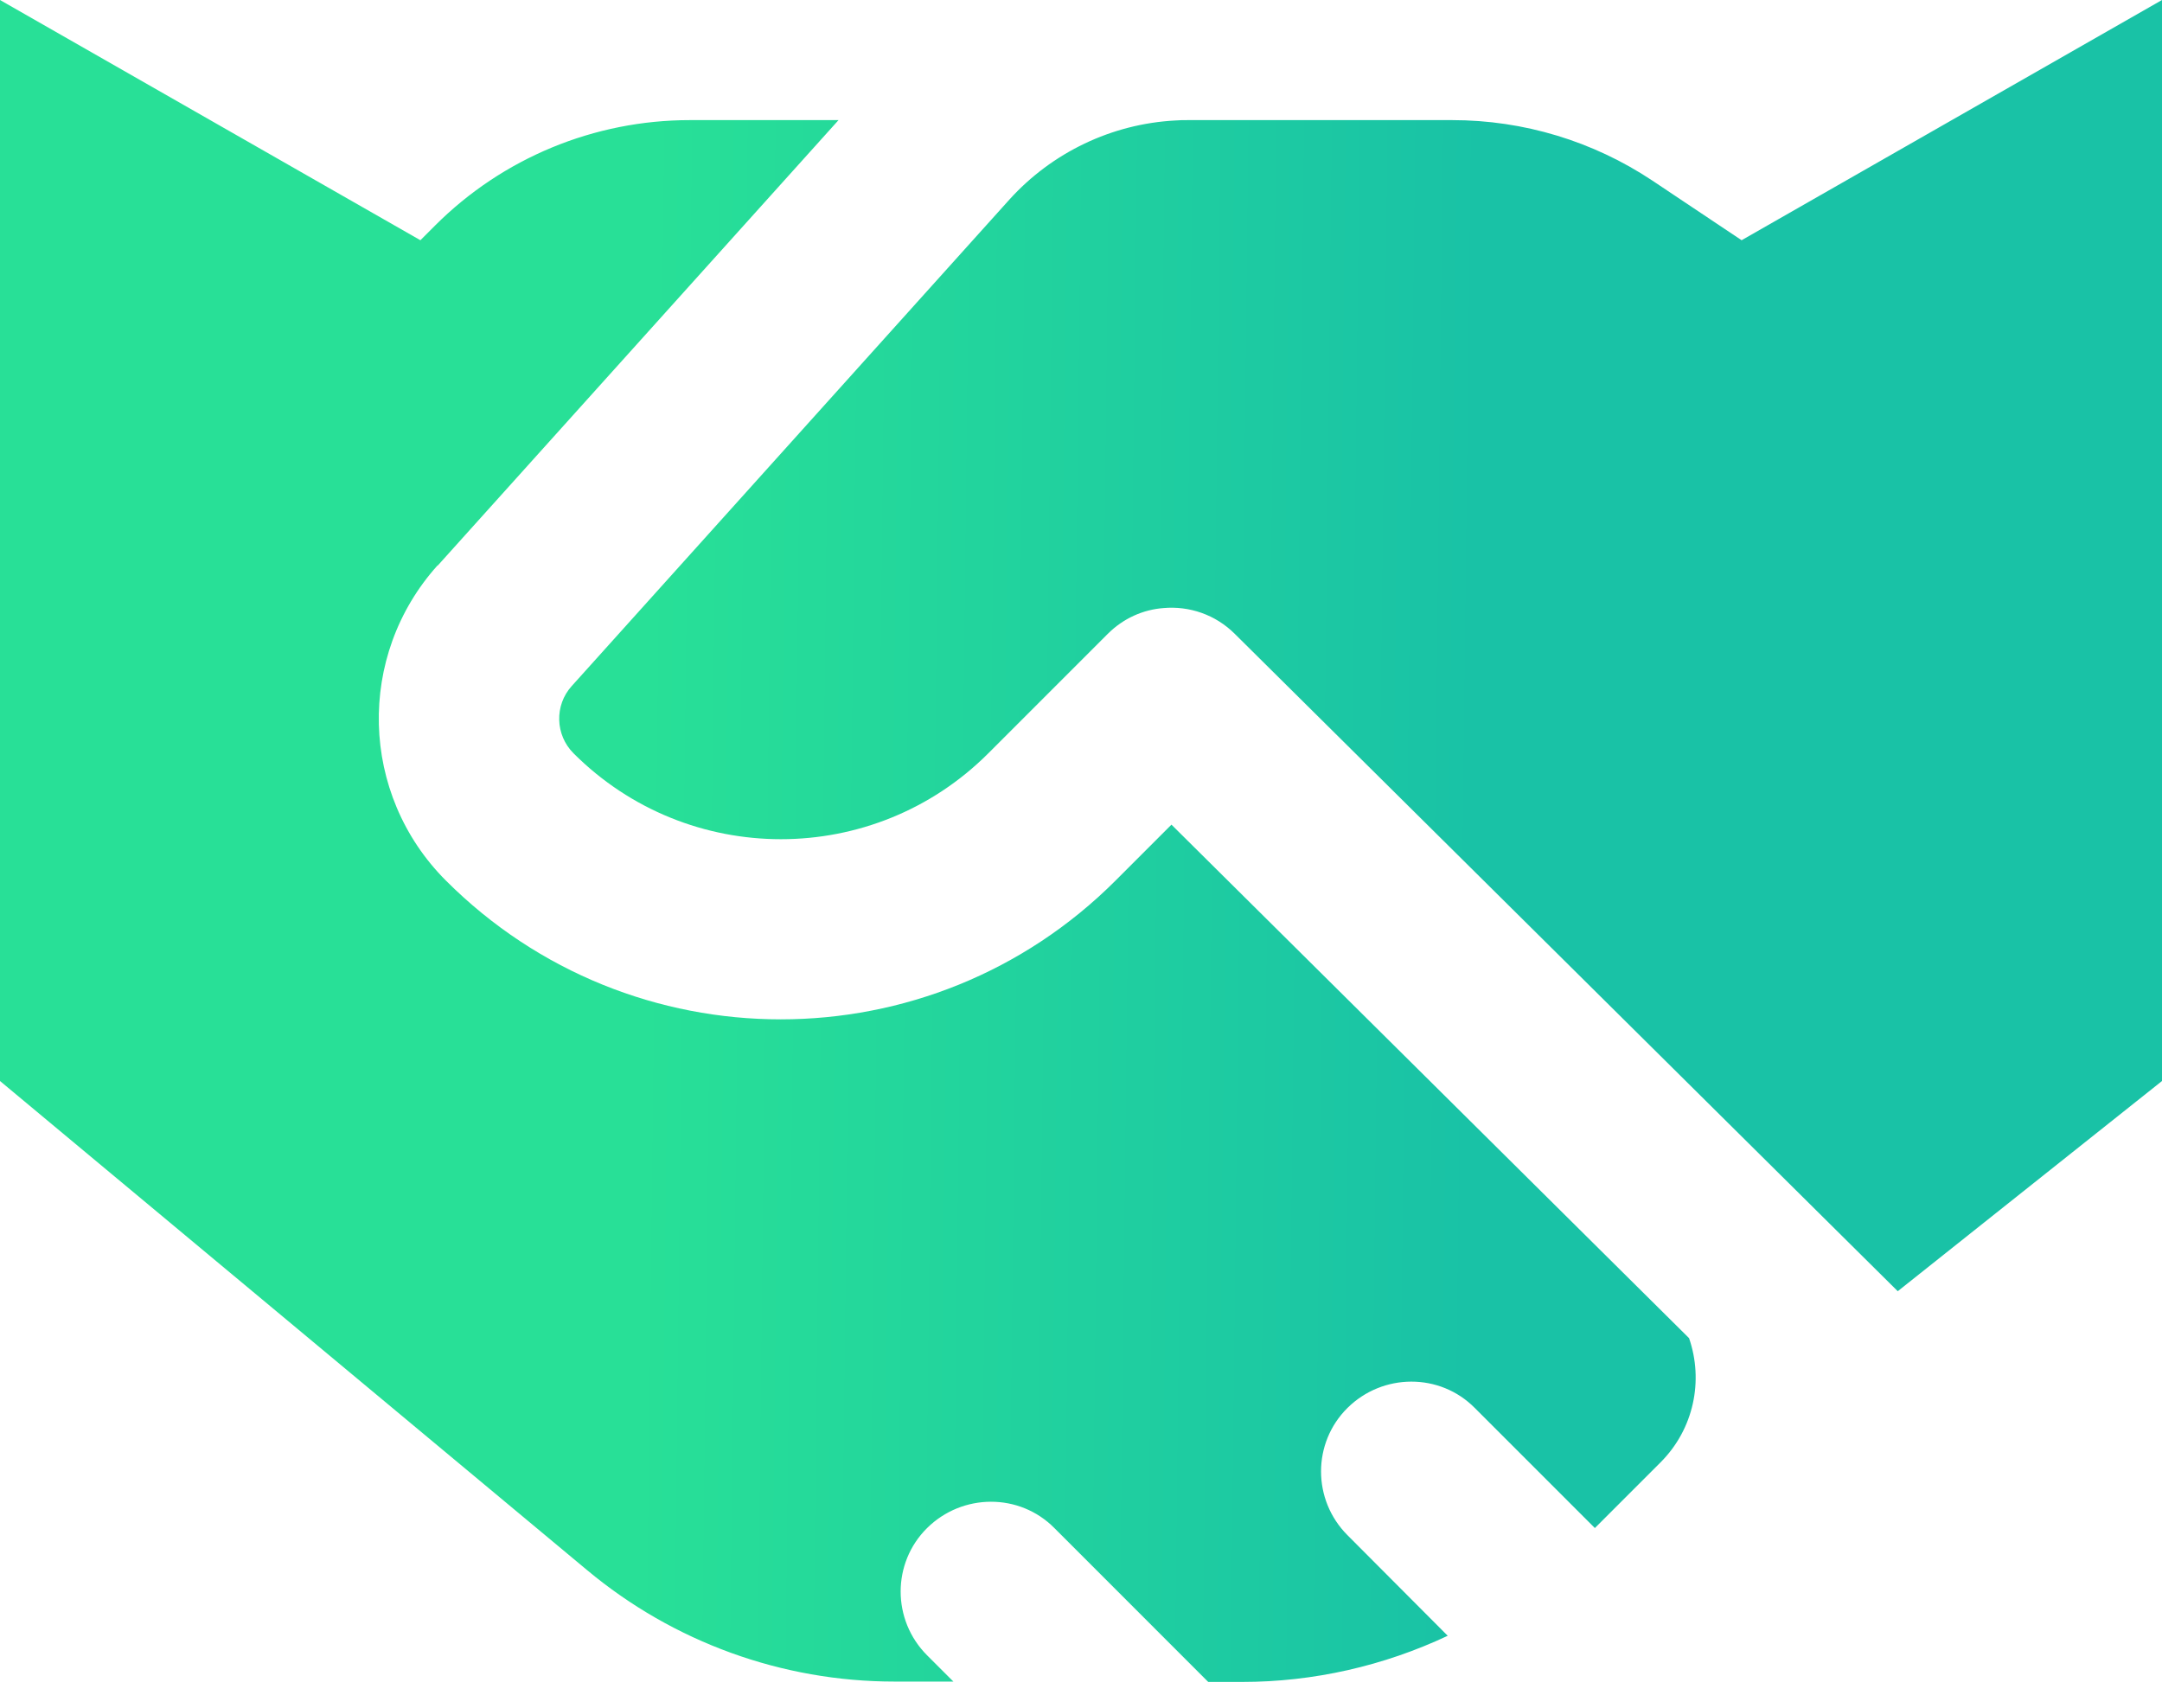 <svg width="81" height="64" viewBox="0 0 81 64" fill="none" xmlns="http://www.w3.org/2000/svg">
<path d="M37.814 7.481L21.417 25.706C20.77 26.423 20.798 27.534 21.488 28.223C25.777 32.513 32.737 32.513 37.027 28.223L41.498 23.752C42.089 23.161 42.834 22.837 43.594 22.781C44.55 22.697 45.534 23.02 46.266 23.752L71.1 48.375L81 40.5V0L65.25 9L61.903 6.764C59.681 5.287 57.08 4.5 54.408 4.5H44.508C44.353 4.5 44.184 4.5 44.03 4.514C41.653 4.641 39.417 5.709 37.814 7.481ZM16.397 21.192L31.416 4.5H25.847C22.261 4.5 18.83 5.92 16.298 8.452L15.75 9L0 0V40.5L21.994 58.823C25.228 61.523 29.306 63 33.511 63H35.719L34.734 62.016C33.413 60.694 33.413 58.556 34.734 57.248C36.056 55.941 38.194 55.927 39.502 57.248L45.267 63.014H46.533C49.219 63.014 51.848 62.409 54.239 61.284L50.484 57.516C49.163 56.194 49.163 54.056 50.484 52.748C51.806 51.441 53.944 51.427 55.252 52.748L59.752 57.248L62.212 54.788C63.464 53.536 63.83 51.722 63.281 50.133L43.889 30.895L41.794 32.991C34.861 39.923 23.639 39.923 16.706 32.991C13.472 29.756 13.345 24.567 16.397 21.178V21.192Z" fill="url(#paint0_linear_39_965)"/>
<defs>
<linearGradient id="paint0_linear_39_965" x1="9.329" y1="22.851" x2="66.361" y2="23.513" gradientUnits="userSpaceOnUse">
<stop offset="0.26" stop-color="#28E097"/>
<stop offset="0.808" stop-color="#19C2A6"/>
</linearGradient>
</defs>
</svg>
